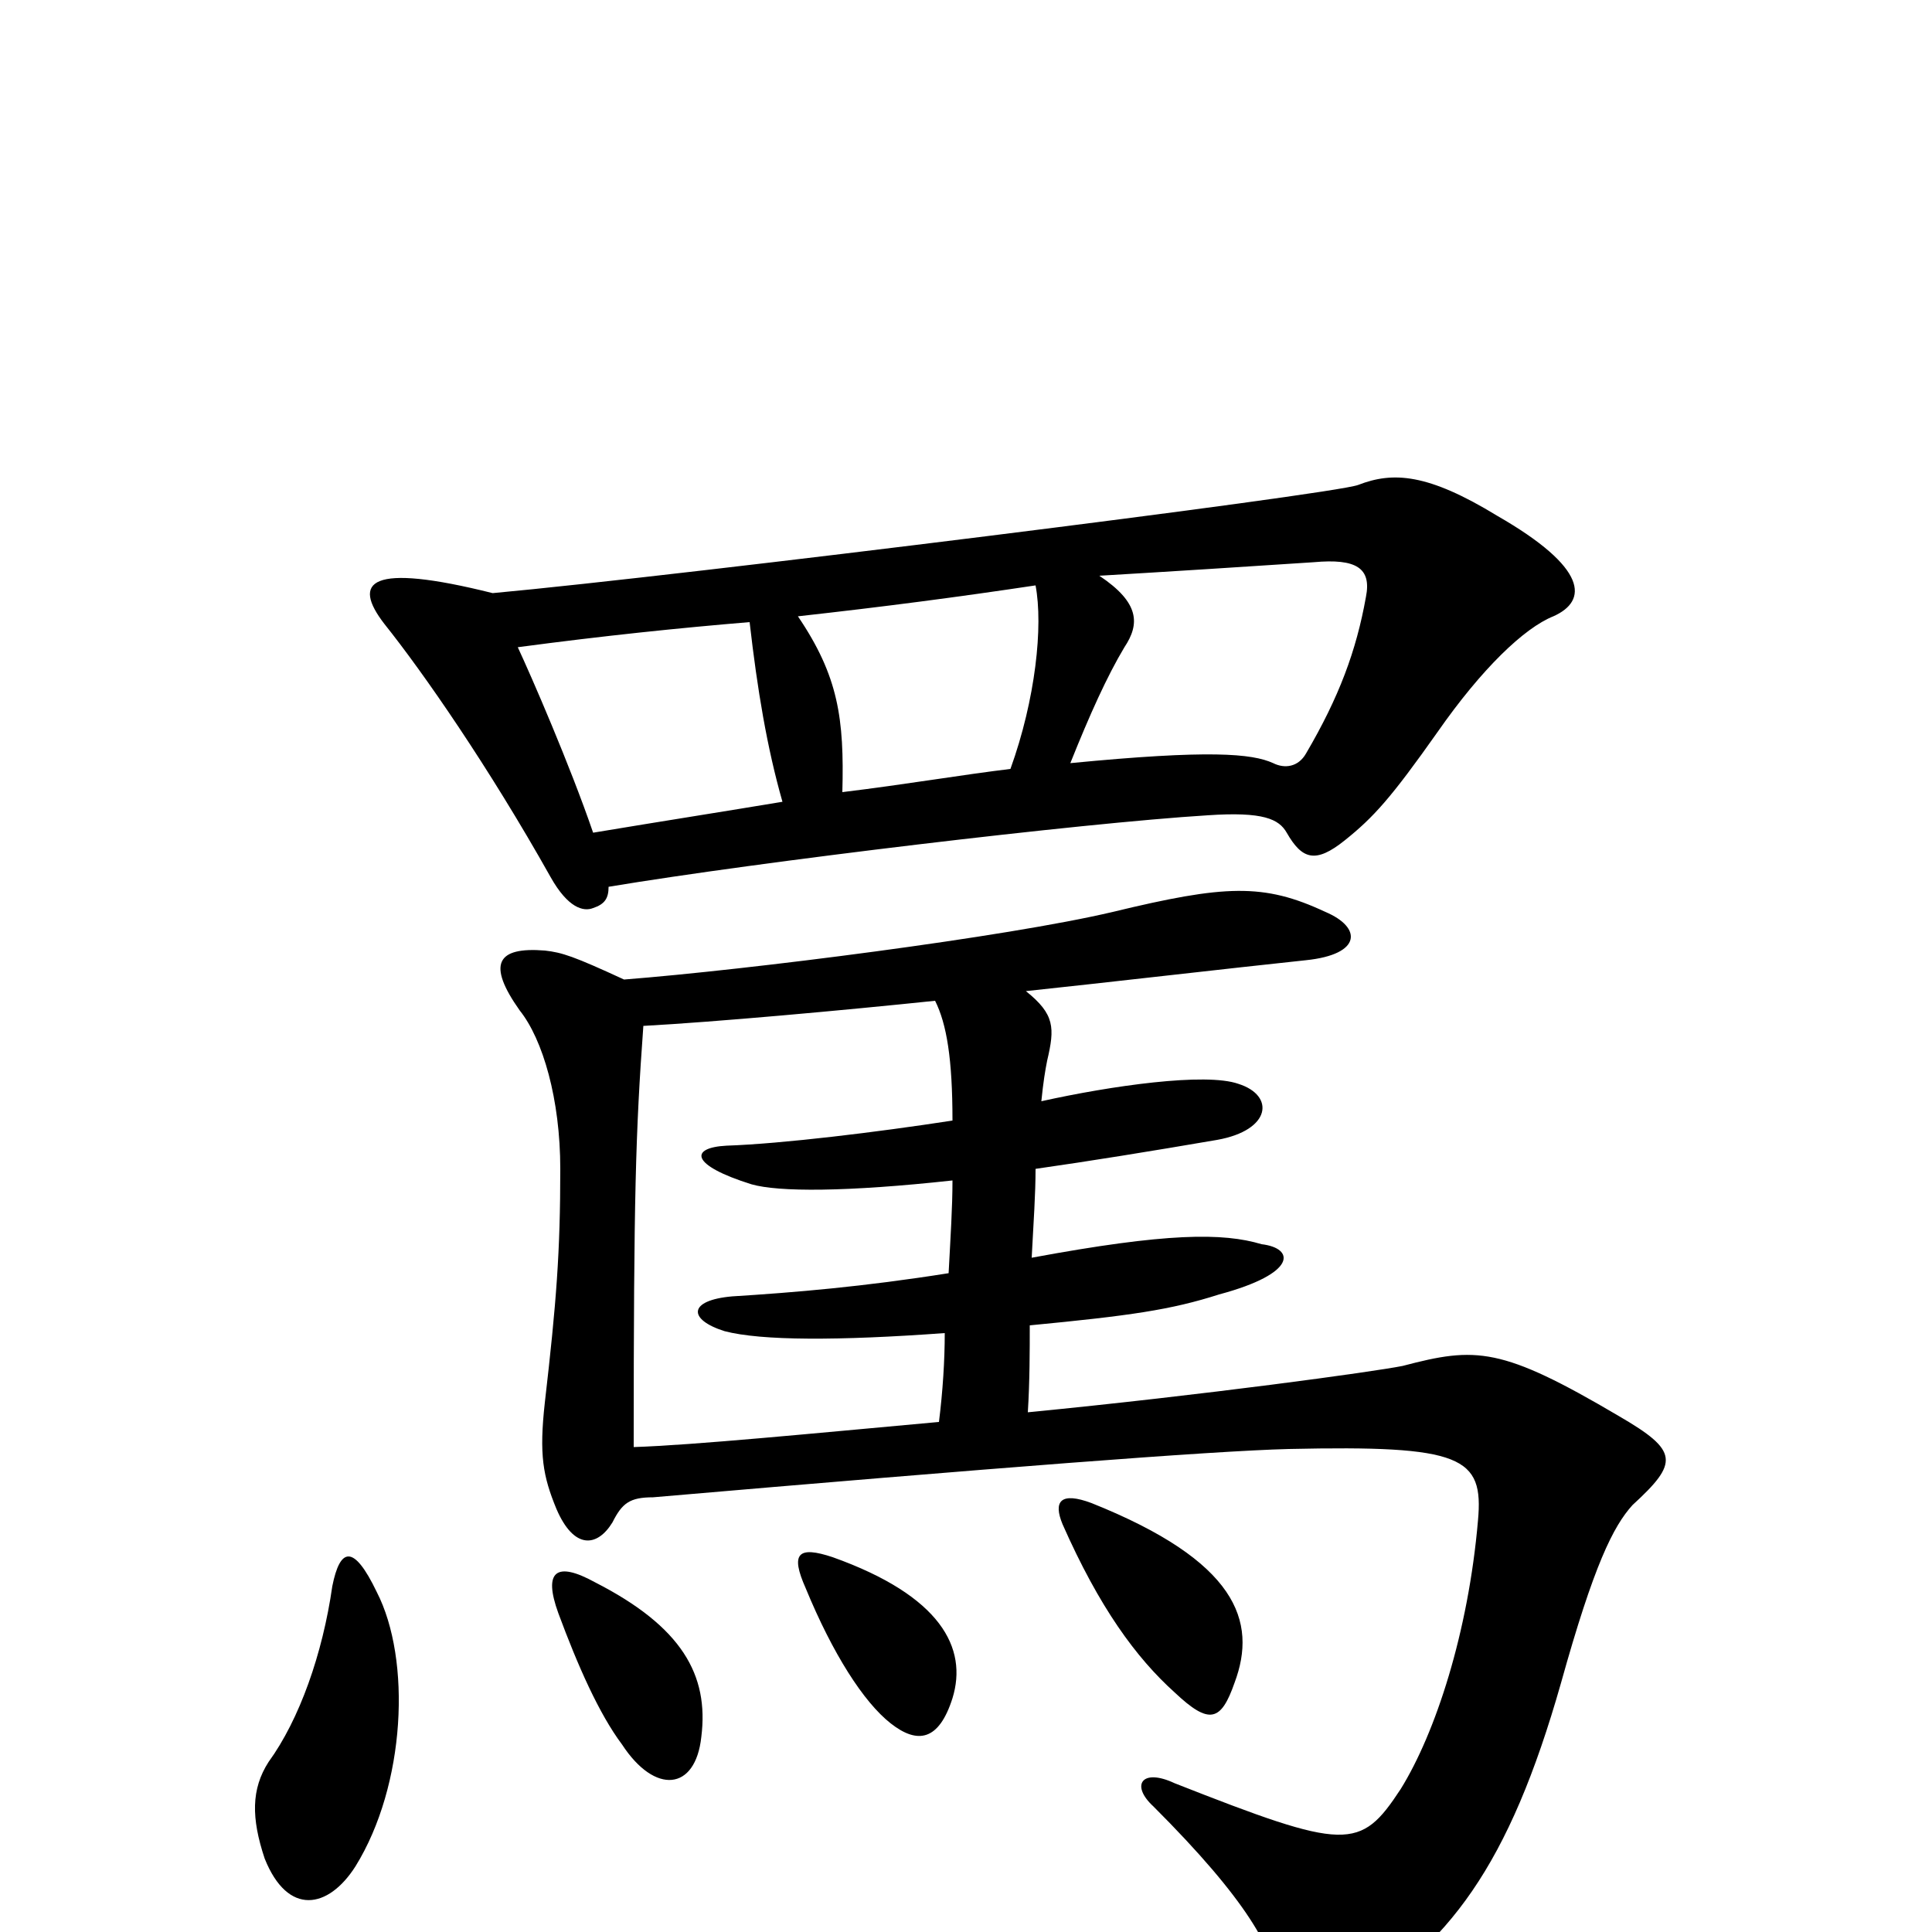 <svg xmlns="http://www.w3.org/2000/svg" viewBox="0 -1000 1000 1000">
	<path fill="#000000" d="M195 -176C183 -201 176 -199 172 -179C167 -144 155 -110 139 -88C130 -74 130 -59 137 -38C149 -8 170 -12 184 -34C210 -76 213 -141 195 -176ZM363 -101C367 -133 353 -158 308 -181C288 -192 281 -187 289 -165C299 -138 310 -113 322 -97C339 -71 360 -73 363 -101ZM493 -121C501 -147 487 -174 431 -194C413 -200 409 -196 417 -178C431 -144 447 -119 461 -108C475 -97 486 -99 493 -121ZM639 -129C651 -161 640 -192 565 -222C549 -228 545 -223 550 -211C569 -168 588 -142 608 -124C626 -107 632 -109 639 -129ZM484 -482C490 -470 493 -452 493 -420C454 -414 405 -408 376 -407C357 -406 357 -397 389 -387C403 -383 438 -383 493 -389C493 -375 492 -360 491 -341C447 -334 411 -331 379 -329C356 -327 356 -317 375 -311C394 -306 434 -306 489 -310C489 -296 488 -280 486 -264C420 -258 359 -252 328 -251C328 -381 329 -414 333 -469C370 -471 436 -477 484 -482ZM323 -493C297 -505 291 -507 282 -508C257 -510 252 -501 269 -477C281 -462 290 -431 290 -395C290 -352 288 -326 282 -274C279 -247 281 -236 288 -219C297 -198 309 -199 317 -212C322 -222 326 -225 338 -225C512 -240 627 -249 667 -250C757 -252 768 -246 765 -213C760 -155 743 -103 725 -74C704 -42 697 -42 608 -77C591 -85 585 -76 597 -65C646 -16 659 9 662 29C665 48 674 52 695 40C750 7 781 -34 808 -129C825 -190 835 -210 845 -221C869 -243 869 -249 838 -267C777 -303 764 -303 726 -293C711 -290 624 -278 532 -269C533 -285 533 -301 533 -314C585 -319 606 -322 631 -330C672 -341 670 -354 653 -356C633 -362 604 -362 534 -349C535 -368 536 -382 536 -395C564 -399 595 -404 630 -410C658 -415 660 -433 641 -439C624 -445 575 -438 539 -430C540 -440 541 -446 542 -451C546 -468 546 -475 531 -487C569 -491 638 -499 676 -503C705 -506 705 -520 686 -528C654 -543 634 -542 576 -528C521 -515 387 -498 323 -493ZM255 -693C191 -709 182 -699 199 -677C219 -652 253 -603 285 -546C294 -530 302 -528 307 -530C313 -532 315 -535 315 -541C393 -554 560 -574 625 -578C654 -580 662 -576 666 -569C674 -555 681 -553 696 -565C711 -577 720 -587 744 -621C767 -654 789 -675 804 -681C822 -689 822 -706 775 -733C739 -755 721 -756 703 -749C690 -744 353 -702 255 -693ZM388 -678C392 -643 397 -613 405 -585C375 -580 343 -575 307 -569C295 -604 275 -650 268 -665C313 -671 352 -675 388 -678ZM554 -605C564 -630 573 -650 582 -665C590 -677 590 -688 569 -702C603 -704 650 -707 680 -709C702 -711 710 -706 707 -691C702 -663 693 -639 676 -610C672 -603 665 -602 659 -605C648 -610 626 -612 554 -605ZM536 -697C540 -676 536 -638 523 -602C498 -599 469 -594 436 -590C437 -628 434 -650 413 -681C458 -686 496 -691 536 -697Z"/>
</svg>